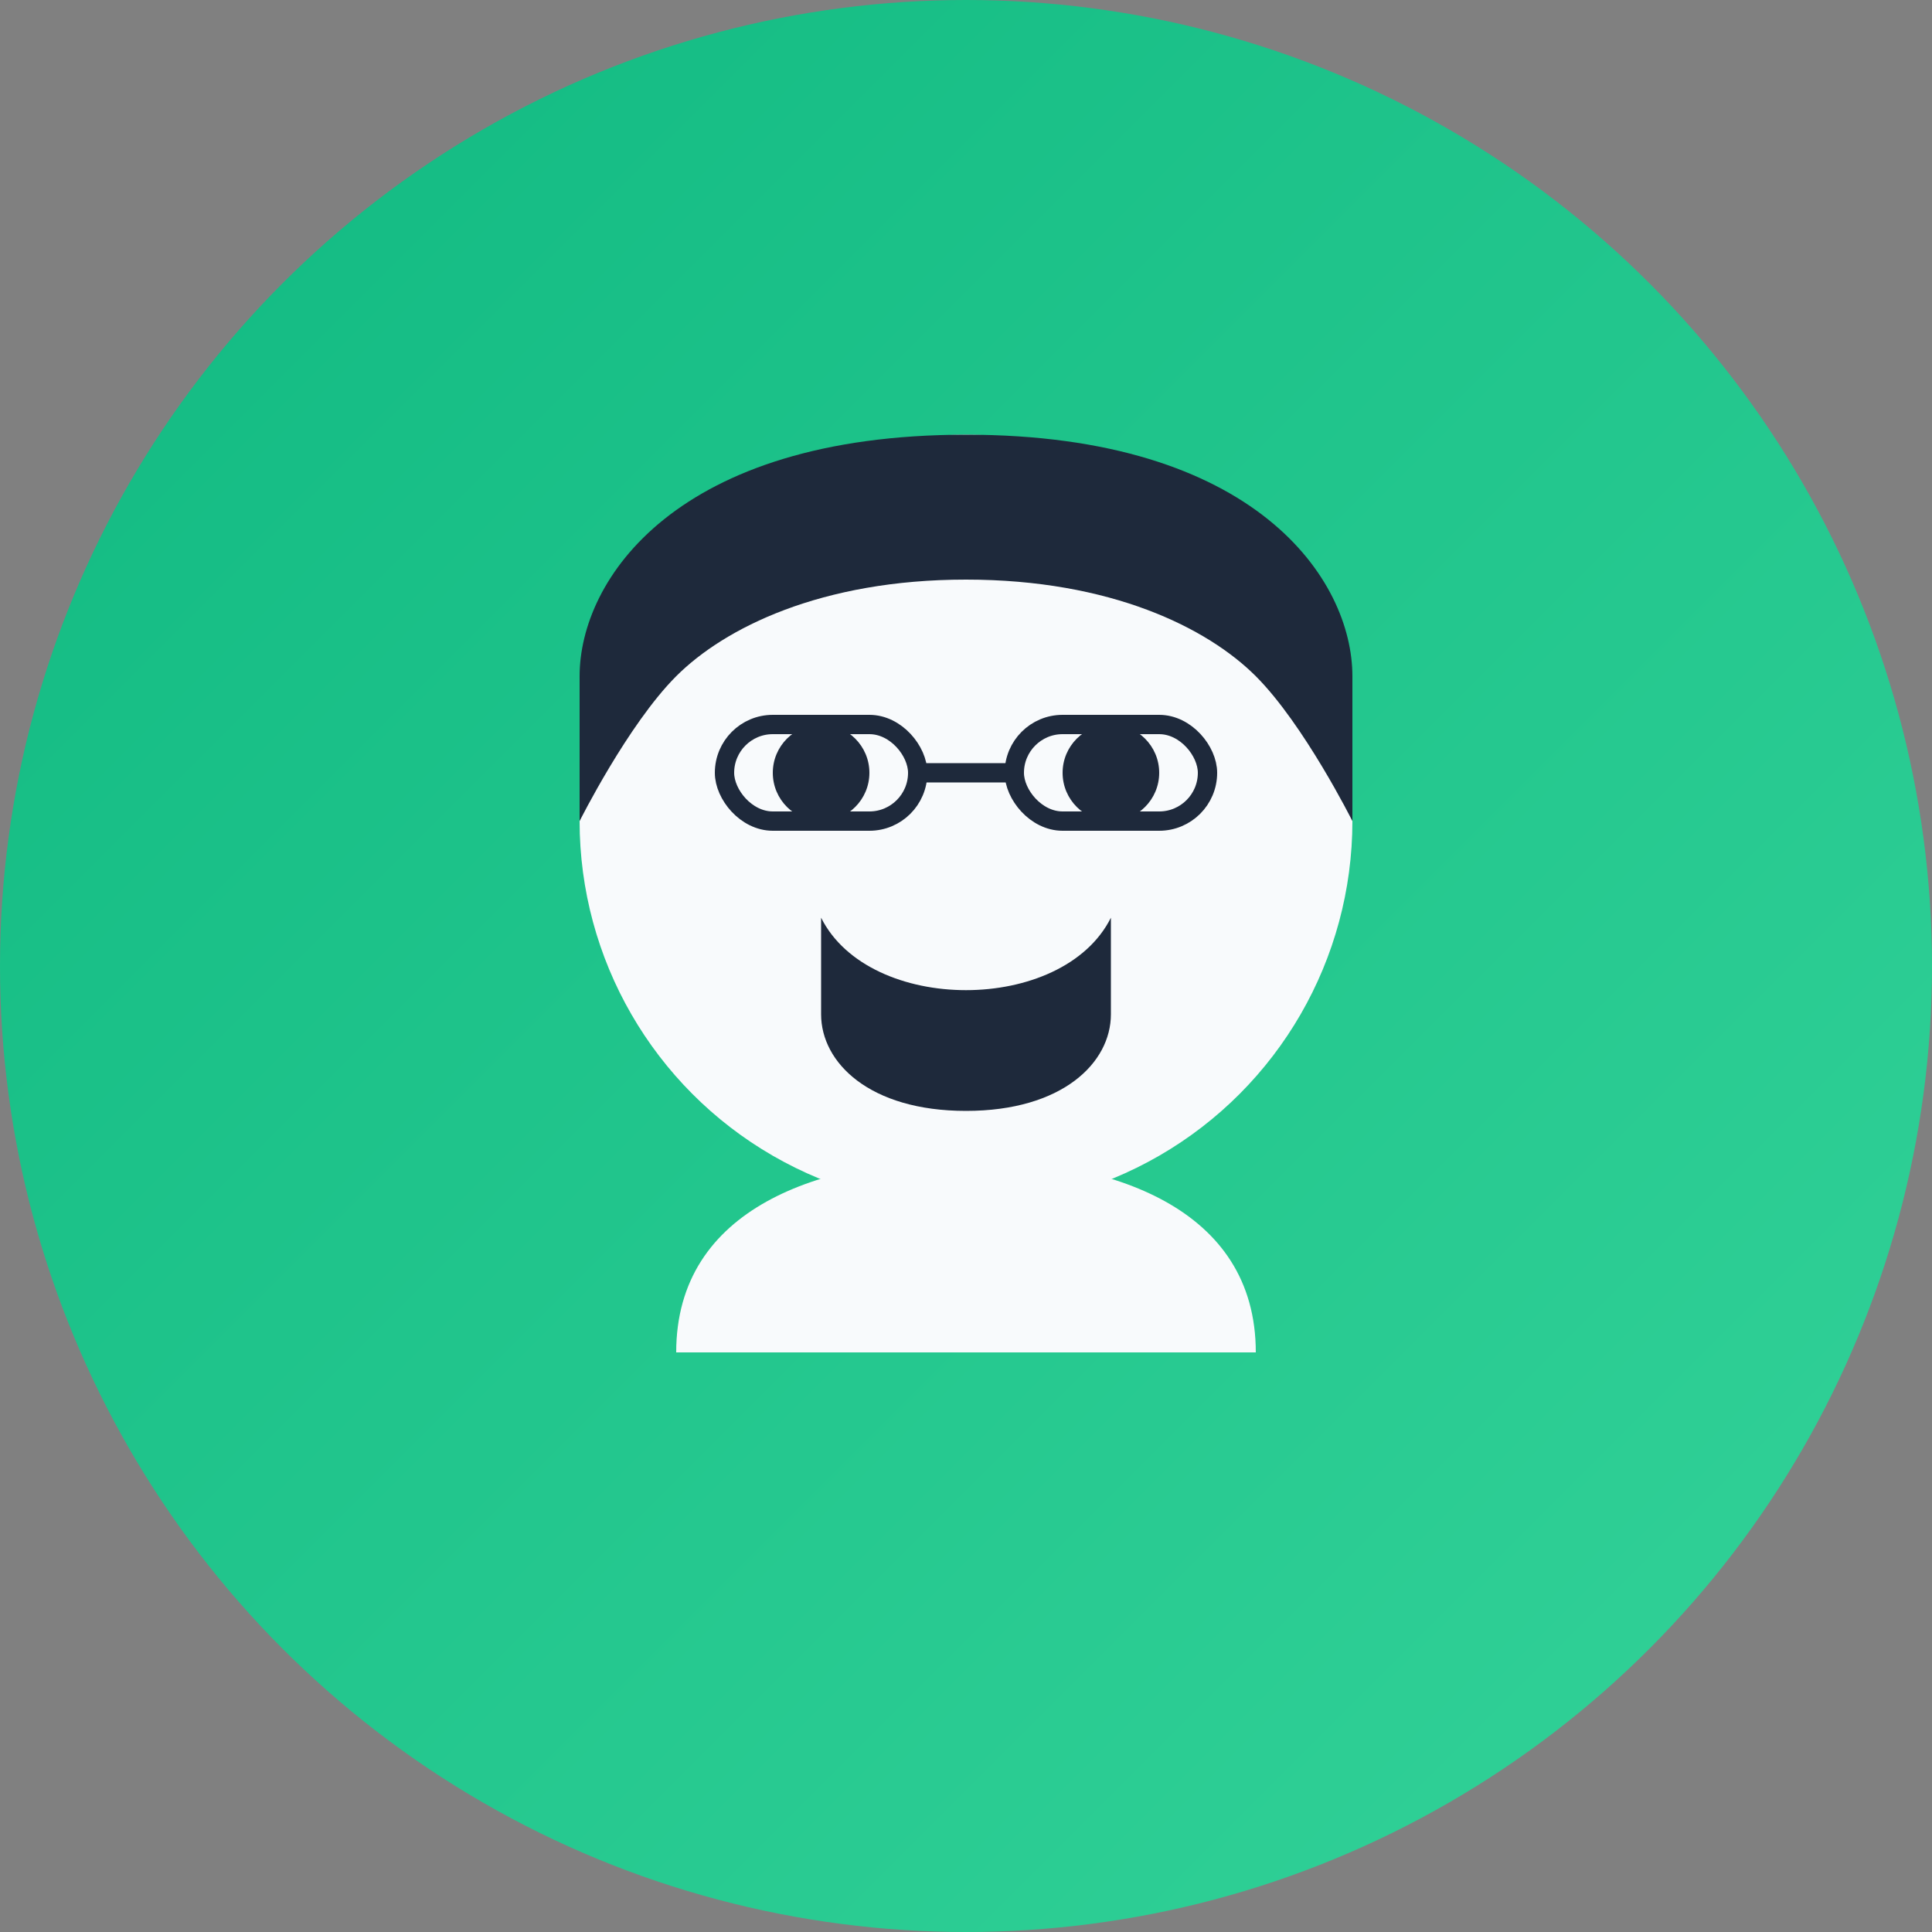 <svg xmlns="http://www.w3.org/2000/svg" viewBox="0 0 200 200" width="200" height="200">
    <rect x="0" y="0" width="200" height="200" fill="#808080" stroke="none"/>
    <defs>
        <linearGradient id="bg-gradient" x1="0%" y1="0%" x2="100%" y2="100%">
            <stop offset="0%" stop-color="#10b981" />
            <stop offset="100%" stop-color="#34d399" />
        </linearGradient>
    </defs>
    
    <!-- Background Circle -->
    <circle cx="100" cy="100" r="100" fill="url(#bg-gradient)" />
    
    <!-- Face/Avatar -->
    <circle cx="100" cy="85" r="40" fill="#f8fafc" />
    
    <!-- Hair -->
    <path d="M60,70 C60,60 70,45 100,45 C130,45 140,60 140,70 L140,85 C140,85 135,75 130,70 C125,65 115,60 100,60 C85,60 75,65 70,70 C65,75 60,85 60,85 L60,70 Z" fill="#1e293b" />
    
    <!-- Facial Hair -->
    <path d="M85,95 C90,105 110,105 115,95 L115,105 C115,110 110,115 100,115 C90,115 85,110 85,105 L85,95 Z" fill="#1e293b" />
    
    <!-- Eyes -->
    <circle cx="85" cy="80" r="5" fill="#1e293b" />
    <circle cx="115" cy="80" r="5" fill="#1e293b" />
    
    <!-- Glasses -->
    <rect x="75" y="75" width="20" height="10" rx="5" fill="none" stroke="#1e293b" stroke-width="2" />
    <rect x="105" y="75" width="20" height="10" rx="5" fill="none" stroke="#1e293b" stroke-width="2" />
    <line x1="95" y1="80" x2="105" y2="80" stroke="#1e293b" stroke-width="2" />
    
    <!-- Body/Shoulders -->
    <path d="M70,140 C70,125 85,120 100,120 C115,120 130,125 130,140" fill="#f8fafc" />
</svg> 